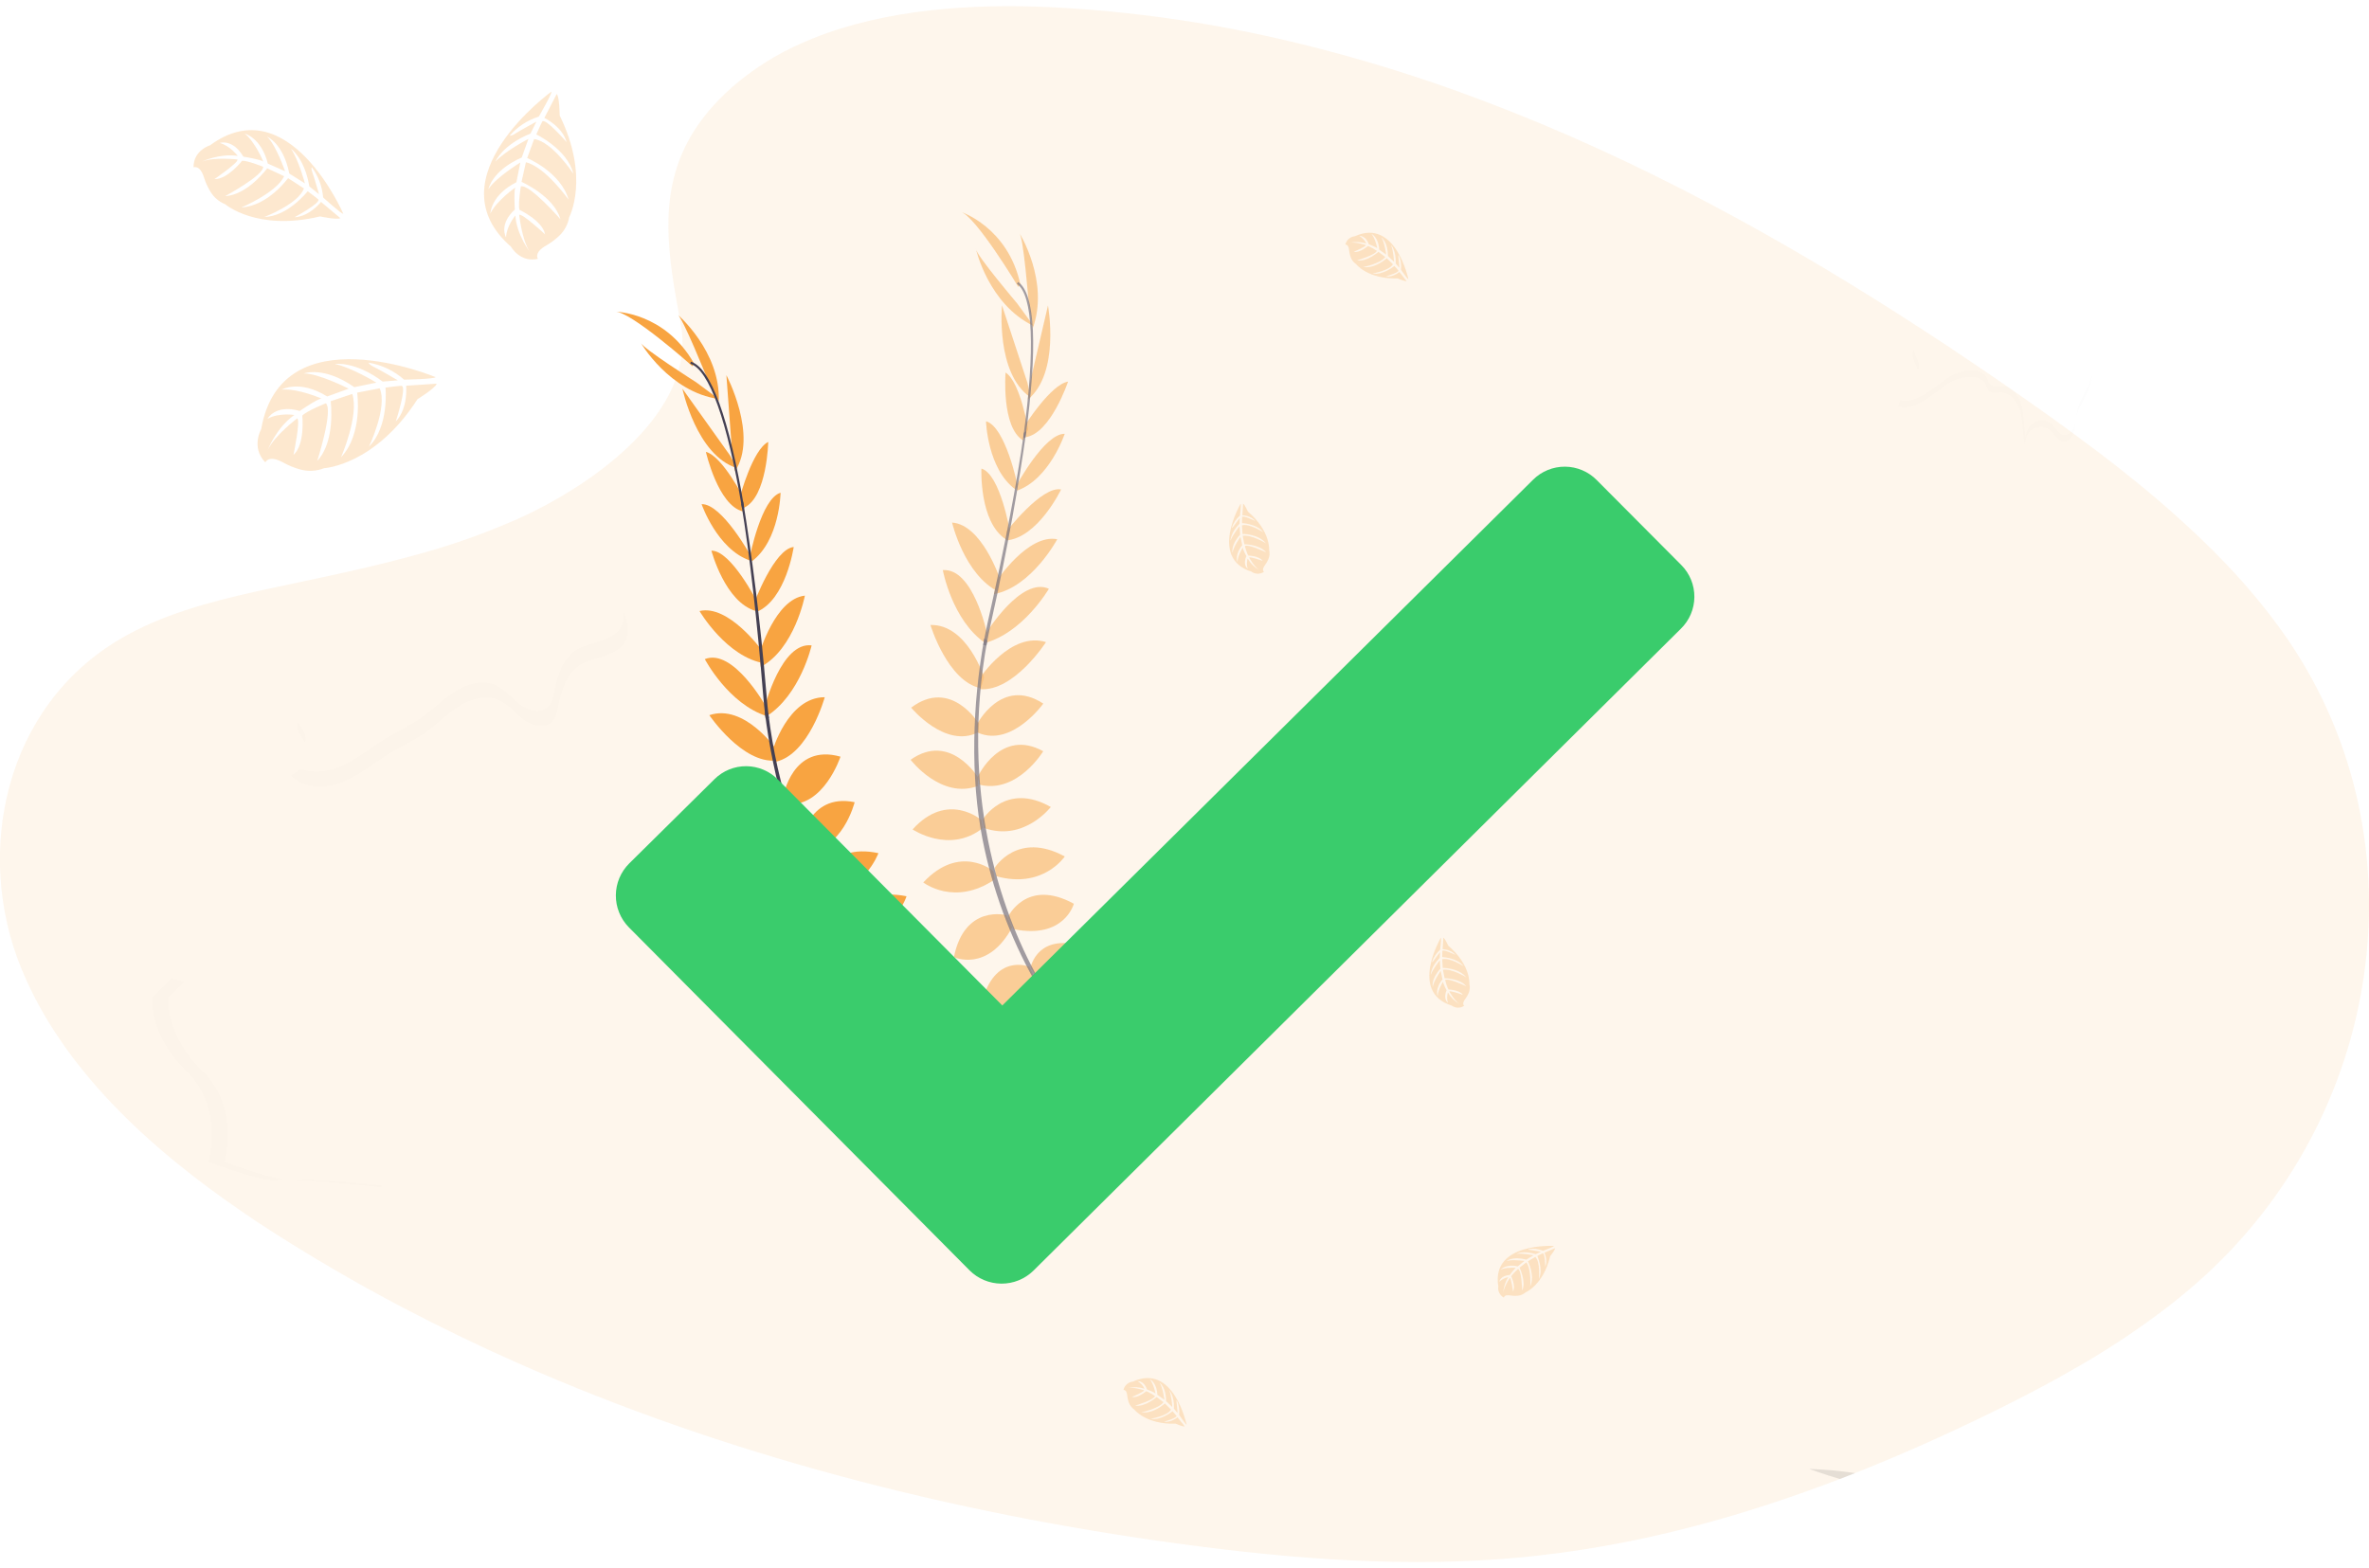 <svg width="364" height="241" viewBox="0 0 364 241" fill="none" xmlns="http://www.w3.org/2000/svg">
<g clip-path="url(#clip0)">
<path opacity="0.1" d="M337.55 197.151C336.414 198.149 335.253 199.119 334.066 200.06C333.866 200.221 333.66 200.376 333.458 200.541C329.224 203.821 324.78 206.821 320.154 209.52L319.289 210.023C319.08 210.149 318.874 210.267 318.655 210.384C313.821 213.172 308.807 215.739 303.732 218.17L303.679 218.198L303.295 218.378C299.203 220.339 295.049 222.214 290.834 224.006L290.733 224.044C288.832 224.843 286.931 225.622 285.031 226.38C284.255 226.696 283.475 226.99 282.696 227.291C281.23 227.851 279.76 228.402 278.277 228.93L278.094 229L277.777 229.111L277.381 229.256C273.514 230.636 269.596 231.911 265.626 233.08L265.556 233.099C262.788 233.905 260.001 234.651 257.197 235.336L256.813 235.431C252.695 236.425 248.511 237.28 244.301 237.963L243.332 238.118C240.253 238.602 237.153 238.996 234.032 239.302C216.486 240.995 198.732 239.619 181.294 237.258C146.082 232.485 111.336 223.537 79.647 209.513C73.565 206.823 67.602 203.943 61.757 200.873C61.709 200.848 61.668 200.822 61.62 200.8C58.121 198.962 54.669 197.048 51.265 195.056C50.267 194.48 49.276 193.891 48.291 193.299C47.079 192.569 45.872 191.831 44.67 191.084C43.086 190.096 41.503 189.083 39.919 188.048L39.178 187.555L38.892 187.362C38.49 187.093 38.094 186.824 37.695 186.551C22.807 176.424 9.532 164.15 3.26 148.79C-3.988 131.066 0.65 108.595 18.601 98.119C24.771 94.511 31.943 92.552 39.19 90.934L39.931 90.77C41.157 90.501 42.383 90.241 43.603 89.982C47.876 89.077 52.171 88.178 56.425 87.174C58.643 86.652 60.838 86.105 63.02 85.513L63.914 85.266C69.177 83.855 74.325 82.044 79.311 79.847H79.343C79.879 79.61 80.407 79.363 80.927 79.11C81.263 78.952 81.599 78.794 81.934 78.62C87.319 75.942 93.021 72.229 97.408 67.805C97.76 67.45 98.102 67.09 98.435 66.729C98.691 66.447 98.945 66.162 99.189 65.877C102.264 62.294 104.393 58.316 104.798 54.094C104.935 52.675 104.871 51.245 104.608 49.843C104.111 47.188 103.63 44.59 103.275 42.054C102.613 37.291 102.388 32.737 103.306 28.347C104.241 23.872 106.36 19.564 110.405 15.386C111.015 14.754 111.673 14.12 112.379 13.488C115.65 10.62 119.351 8.283 123.348 6.562C123.842 6.351 124.34 6.141 124.84 5.93C135.952 1.435 149.304 0.498 161.778 1.119C173.432 1.718 185.012 3.328 196.388 5.93C197.29 6.132 198.193 6.344 199.09 6.562C208.766 8.905 218.287 11.846 227.598 15.371C251.793 24.464 274.628 37.089 295.962 51.021C296.171 51.157 296.38 51.293 296.596 51.432C297.487 52.013 298.373 52.595 299.253 53.179C300.958 54.308 302.647 55.444 304.322 56.588L305.453 57.357C306.01 57.737 306.564 58.118 307.116 58.5L308.813 59.674C308.893 59.722 308.97 59.776 309.041 59.835L310.486 60.836C311.322 61.418 312.152 62.003 312.985 62.592L314.772 63.858C315.142 64.124 315.516 64.387 315.887 64.656L317.787 66.042L318.212 66.358C318.3 66.422 318.389 66.485 318.475 66.555L318.529 66.589C323.679 70.365 328.706 74.28 333.416 78.43L334.025 78.968L334.088 79.025C334.601 79.48 335.114 79.942 335.618 80.408C341.77 86.003 347.281 92.017 351.786 98.663C372.477 129.364 366.335 171.872 337.55 197.151Z" fill="#F8A441"/>
<path opacity="0.1" d="M285.034 226.38C284.258 226.696 283.479 226.99 282.7 227.291C280.257 226.579 277.977 225.74 277.977 225.74C280.339 225.825 282.695 226.038 285.034 226.38Z" fill="black"/>
<g opacity="0.1">
<path opacity="0.1" d="M294.768 56.639C295.132 55.705 294.179 54.79 294.052 53.79C293.927 54.072 293.872 54.381 293.894 54.689C293.957 55.445 294.527 56.148 294.663 56.847C294.704 56.781 294.739 56.711 294.768 56.639Z" fill="black"/>
<path opacity="0.1" d="M311.281 67.355C310.923 65.773 311.027 64.124 310.666 62.557C310.305 60.991 309.18 59.342 307.654 59.316C306.995 59.316 306.228 59.557 305.753 59.066C305.465 58.769 305.408 58.3 305.192 57.94C304.103 56.177 300.783 57.069 299.424 57.974C297.387 59.326 294.59 62.155 291.977 61.516C291.854 61.817 291.736 62.12 291.638 62.434C294.305 63.266 297.188 60.329 299.275 58.952C300.634 58.05 303.951 57.155 305.044 58.921C305.259 59.282 305.316 59.75 305.604 60.047C306.079 60.538 306.846 60.285 307.505 60.297C309.032 60.323 310.147 61.94 310.517 63.535C310.888 65.13 310.767 66.827 311.151 68.419C311.123 68.059 311.167 67.698 311.281 67.355Z" fill="black"/>
<path opacity="0.1" d="M318.769 65.488C318.496 66.279 317.787 67.004 317.02 66.842C316.254 66.681 315.88 65.81 315.306 65.26C314.953 64.925 314.504 64.71 314.022 64.643C313.54 64.576 313.049 64.661 312.617 64.886C312.202 65.133 311.86 65.487 311.628 65.911C311.396 66.334 311.281 66.812 311.296 67.295C311.496 66.687 311.913 66.174 312.468 65.855C312.899 65.629 313.39 65.544 313.872 65.612C314.354 65.679 314.802 65.896 315.154 66.231C315.728 66.776 316.105 67.649 316.871 67.814C317.638 67.978 318.347 67.251 318.62 66.459C318.76 65.993 318.852 65.514 318.892 65.029C318.859 65.184 318.818 65.337 318.769 65.488Z" fill="black"/>
<path opacity="0.1" d="M321.11 58.712C320.549 60.187 319.526 61.459 319.209 63.01C319.14 63.326 319.101 63.643 319.063 63.959C319.402 62.415 320.413 61.146 320.964 59.674C321.214 59.011 321.368 58.316 321.423 57.61C321.348 57.985 321.243 58.353 321.11 58.712Z" fill="black"/>
</g>
<path d="M249.144 94.739C249.212 94.739 249.267 94.683 249.267 94.615C249.267 94.547 249.212 94.492 249.144 94.492C249.076 94.492 249.021 94.547 249.021 94.615C249.021 94.683 249.076 94.739 249.144 94.739Z" fill="#E6E8EC"/>
<path d="M149.595 164.061C149.595 164.061 153.08 161.564 156.7 163.111C156.7 163.111 155.687 165.257 151.189 165.229L149.595 164.061Z" fill="#F8A441"/>
<path d="M149.161 164.207C149.161 164.207 148.23 168.394 151.062 171.109C151.062 171.109 152.646 169.337 150.85 165.213L149.161 164.207Z" fill="#F8A441"/>
<path d="M144.542 160.396C144.542 160.396 144.672 156.861 152.683 157.725C152.683 157.725 152.81 160.001 150.054 161.184C147.298 162.368 145.984 161.51 144.542 160.396Z" fill="#F8A441"/>
<path d="M144.052 160.38C144.052 160.38 140.726 161.589 144.014 168.942C144.014 168.942 146.231 168.359 146.497 165.375C146.763 162.39 145.553 161.418 144.052 160.38Z" fill="#F8A441"/>
<path d="M139.351 155.563C139.351 155.563 138.673 149.781 146.839 150.062C146.839 150.062 147.618 155.291 140.843 156.902L139.351 155.563Z" fill="#F8A441"/>
<path d="M133.719 149.221C133.719 149.221 134.584 142.603 142.797 144.252C142.797 144.252 143.044 149.949 135.106 150.737L133.719 149.221Z" fill="#F8A441"/>
<path d="M129.528 142.599C129.528 142.599 131.15 136.111 139.287 137.735C139.287 137.735 137.59 143.565 130.101 143.748L129.528 142.599Z" fill="#F8A441"/>
<path d="M125.54 136.13C125.54 136.13 127.124 129.414 134.97 131.114C134.97 131.114 132.613 137.526 126.101 137.244L125.54 136.13Z" fill="#F8A441"/>
<path d="M122.889 129.943C122.889 129.943 123.982 121.768 131.318 123.281C131.318 123.281 129.493 130.756 123.475 131.104L122.889 129.943Z" fill="#F8A441"/>
<path d="M120.342 122.439C120.342 122.439 121.713 114.181 129.141 116.283C129.141 116.283 126.56 124.135 120.906 123.562L120.342 122.439Z" fill="#F8A441"/>
<path d="M118.672 115.438C118.672 115.438 121.035 107.142 126.725 107.146C126.725 107.146 124.317 115.903 119.211 117.061L118.672 115.438Z" fill="#F8A441"/>
<path d="M117.522 108.573C117.522 108.573 120.057 98.6 124.707 99.182C124.707 99.182 122.98 106.797 117.738 110.101L117.522 108.573Z" fill="#F8A441"/>
<path d="M116.702 100.36C116.702 100.36 119.116 92.036 123.671 91.536C123.671 91.536 122.122 99.692 116.889 102.49L116.702 100.36Z" fill="#F8A441"/>
<path d="M115.856 92.716C115.856 92.716 118.945 84.361 121.954 84.06C121.954 84.06 120.785 92.216 116.208 94.055L115.856 92.716Z" fill="#F8A441"/>
<path d="M115.204 85.595C115.204 85.595 116.956 76.578 119.937 75.724C119.937 75.724 119.807 83.047 115.534 86.25L115.204 85.595Z" fill="#F8A441"/>
<path d="M113.712 76.299C113.712 76.299 115.641 69.093 118.039 67.915C118.039 67.915 117.877 76.328 114.345 78.018L113.712 76.299Z" fill="#F8A441"/>
<path d="M112.537 70.201L111.612 57.658C111.612 57.658 116.525 66.963 112.945 72.394L112.537 70.201Z" fill="#F8A441"/>
<path d="M108.536 57.854C108.536 57.854 104.906 48.812 104.102 48.331C104.102 48.331 110.754 54.028 110.437 61.709L108.536 57.854Z" fill="#F8A441"/>
<path d="M139.126 155.528C139.126 155.528 133.323 154.996 133.808 163.143C133.808 163.143 139.059 163.776 140.504 156.984L139.126 155.528Z" fill="#F8A441"/>
<path d="M133.437 149.012C133.437 149.012 126.763 149.246 127.628 157.557C127.628 157.557 133.266 158.342 134.815 150.525L133.437 149.012Z" fill="#F8A441"/>
<path d="M129.484 143.144C129.484 143.144 123.316 140.536 119.721 148.008C119.721 148.008 125.407 150.161 130.064 144.305L129.484 143.144Z" fill="#F8A441"/>
<path d="M125.407 136.197C125.407 136.197 119.087 133.415 115.72 140.71C115.72 140.71 122.268 142.685 125.961 137.311L125.407 136.197Z" fill="#F8A441"/>
<path d="M122.974 130.117C122.974 130.117 116.788 124.648 112.245 130.591C112.245 130.591 118.523 135.045 123.297 131.373L122.974 130.117Z" fill="#F8A441"/>
<path d="M120.675 122.233C120.675 122.233 114.444 116.634 109.952 122.91C109.952 122.91 116.877 127.433 120.934 123.445L120.675 122.233Z" fill="#F8A441"/>
<path d="M119.281 115.175C119.281 115.175 114.374 108.079 108.992 109.908C108.992 109.908 114.086 117.428 119.293 116.871L119.281 115.175Z" fill="#F8A441"/>
<path d="M117.656 108.522C117.656 108.522 112.641 99.534 108.295 101.293C108.295 101.293 111.926 108.209 117.836 110.057L117.656 108.522Z" fill="#F8A441"/>
<path d="M117.003 99.879C117.003 99.879 111.935 92.849 107.481 93.903C107.481 93.903 111.675 101.065 117.548 101.948L117.003 99.879Z" fill="#F8A441"/>
<path d="M116.357 92.536C116.357 92.536 112.334 84.585 109.309 84.623C109.309 84.623 111.403 92.593 116.158 93.9L116.357 92.536Z" fill="#F8A441"/>
<path d="M115.347 85.412C115.347 85.412 110.912 77.373 107.801 77.477C107.801 77.477 110.183 84.405 115.236 86.14L115.347 85.412Z" fill="#F8A441"/>
<path d="M114.393 76.774C114.393 76.774 111.045 70.109 108.46 69.441C108.46 69.441 110.319 77.648 114.124 78.588L114.393 76.774Z" fill="#F8A441"/>
<path d="M112.16 69.976L104.855 59.734C104.855 59.734 107.022 70.026 113.243 71.935L112.16 69.976Z" fill="#F8A441"/>
<path d="M106.987 58.759C106.987 58.759 98.751 53.534 98.435 52.654C98.435 52.654 102.825 60.25 110.44 61.323L106.987 58.759Z" fill="#F8A441"/>
<path d="M106.41 56.29C106.41 56.29 96.863 47.799 94.513 47.897C94.513 47.897 102.115 47.954 106.613 55.809L106.41 56.29Z" fill="#F8A441"/>
<path d="M114.355 78.091L114.019 78.148C111.77 64.681 108.951 56.778 106.053 55.898L106.151 55.581C109.214 56.506 112.049 64.295 114.355 78.091Z" fill="#444053"/>
<path d="M118.137 110.355L117.634 110.418C117.478 109.152 117.349 107.867 117.241 106.582C116.329 95.397 115.185 85.139 113.905 77.464L114.184 77.091C115.451 84.778 116.835 95.34 117.751 106.525C117.852 107.82 117.985 109.108 118.137 110.355Z" fill="#444053"/>
<path d="M159.301 170.144C159.209 170.106 150.133 166.47 140.507 157.326C134.871 151.976 130.118 145.767 126.427 138.931C121.811 130.386 118.79 119.777 117.516 109.408L118.055 109.636C120.905 132.905 132.163 148.458 140.954 156.813C150.485 165.875 159.459 169.473 159.548 169.514L159.301 170.144Z" fill="#444053"/>
<g opacity="0.7">
<path opacity="0.7" d="M165.607 159.82C165.607 159.82 169.681 158.475 172.671 161.02C172.671 161.02 171.065 162.77 166.779 161.403L165.607 159.82Z" fill="#F8A441"/>
<path opacity="0.7" d="M165.148 159.827C165.148 159.827 163.013 163.549 164.913 166.986C164.913 166.986 166.95 165.761 166.466 161.289L165.148 159.827Z" fill="#F8A441"/>
<path opacity="0.7" d="M161.873 154.82C161.873 154.82 163.051 151.481 170.425 154.69C170.425 154.69 169.868 156.905 166.884 157.222C163.9 157.538 162.918 156.31 161.873 154.82Z" fill="#F8A441"/>
<path opacity="0.7" d="M161.41 154.683C161.41 154.683 157.872 154.851 158.825 162.846C158.825 162.846 161.1 162.947 162.256 160.181C163.412 157.414 162.535 156.095 161.41 154.683Z" fill="#F8A441"/>
<path opacity="0.7" d="M158.354 148.67C158.354 148.67 159.431 142.948 167.141 145.644C167.141 145.644 166.327 150.866 159.38 150.392L158.354 148.67Z" fill="#F8A441"/>
<path opacity="0.7" d="M154.866 140.931C154.866 140.931 157.663 134.87 165.002 138.887C165.002 138.887 163.548 144.384 155.73 142.789L154.866 140.931Z" fill="#F8A441"/>
<path opacity="0.7" d="M152.835 133.364C152.835 133.364 156.32 127.651 163.605 131.62C163.605 131.62 160.248 136.684 153.045 134.646L152.835 133.364Z" fill="#F8A441"/>
<path opacity="0.7" d="M150.957 126.002C150.957 126.002 154.46 120.058 161.458 124.015C161.458 124.015 157.299 129.436 151.157 127.23L150.957 126.002Z" fill="#F8A441"/>
<path opacity="0.7" d="M150.27 119.305C150.27 119.305 153.754 111.82 160.292 115.45C160.292 115.45 156.323 122.043 150.472 120.587L150.27 119.305Z" fill="#F8A441"/>
<path opacity="0.7" d="M150.07 111.387C150.07 111.387 153.84 103.911 160.305 108.127C160.305 108.127 155.5 114.856 150.27 112.612L150.07 111.387Z" fill="#F8A441"/>
<path opacity="0.7" d="M150.564 104.199C150.564 104.199 155.29 96.983 160.719 98.676C160.719 98.676 155.813 106.322 150.583 105.911L150.564 104.199Z" fill="#F8A441"/>
<path opacity="0.7" d="M151.508 97.309C151.508 97.309 156.893 88.538 161.163 90.482C161.163 90.482 157.245 97.236 151.264 98.834L151.508 97.309Z" fill="#F8A441"/>
<path opacity="0.7" d="M153.174 89.222C153.174 89.222 157.958 81.997 162.449 82.87C162.449 82.87 158.544 90.197 152.712 91.314L153.174 89.222Z" fill="#F8A441"/>
<path opacity="0.7" d="M154.638 81.677C154.638 81.677 160.077 74.615 163.038 75.223C163.038 75.223 159.494 82.661 154.578 83.06L154.638 81.677Z" fill="#F8A441"/>
<path opacity="0.7" d="M156.136 74.682C156.136 74.682 160.492 66.596 163.596 66.665C163.596 66.665 161.29 73.628 156.253 75.407L156.136 74.682Z" fill="#F8A441"/>
<path opacity="0.7" d="M157.482 65.365C157.482 65.365 161.467 59.06 164.109 58.645C164.109 58.645 161.448 66.631 157.574 67.191L157.482 65.365Z" fill="#F8A441"/>
<path opacity="0.7" d="M158.173 59.19L161.024 46.944C161.024 46.944 162.946 57.284 157.919 61.418L158.173 59.19Z" fill="#F8A441"/>
<path opacity="0.7" d="M158.03 46.217C158.03 46.217 157.257 36.503 156.627 35.804C156.627 35.804 161.293 43.229 158.686 50.458L158.03 46.217Z" fill="#F8A441"/>
<path opacity="0.7" d="M158.151 148.562C158.151 148.562 152.766 146.324 150.808 154.259C150.808 154.259 155.626 156.44 159.044 150.369L158.151 148.562Z" fill="#F8A441"/>
<path opacity="0.7" d="M154.66 140.646C154.66 140.646 148.22 138.887 146.567 147.09C146.567 147.09 151.714 149.518 155.525 142.514L154.66 140.646Z" fill="#F8A441"/>
<path opacity="0.7" d="M152.633 133.87C152.633 133.87 147.523 129.547 141.863 135.614C141.863 135.614 146.649 139.359 152.839 135.152L152.633 133.87Z" fill="#F8A441"/>
<path opacity="0.7" d="M150.807 126.027C150.807 126.027 145.605 121.492 140.217 127.464C140.217 127.464 145.878 131.294 151.006 127.259L150.807 126.027Z" fill="#F8A441"/>
<path opacity="0.7" d="M150.298 119.498C150.298 119.498 146.019 112.437 139.915 116.761C139.915 116.761 144.58 122.882 150.232 120.793L150.298 119.498Z" fill="#F8A441"/>
<path opacity="0.7" d="M150.45 111.285C150.45 111.285 146.167 104.091 139.997 108.753C139.997 108.753 145.261 115.13 150.323 112.529L150.45 111.285Z" fill="#F8A441"/>
<path opacity="0.7" d="M151.217 104.132C151.217 104.132 148.648 95.903 142.962 96.046C142.962 96.046 145.588 104.743 150.723 105.772L151.217 104.132Z" fill="#F8A441"/>
<path opacity="0.7" d="M151.651 97.299C151.651 97.299 149.538 87.228 144.866 87.617C144.866 87.617 146.272 95.299 151.366 98.818L151.651 97.299Z" fill="#F8A441"/>
<path opacity="0.7" d="M153.602 88.852C153.602 88.852 150.856 80.623 146.288 80.306C146.288 80.306 148.163 88.396 153.504 90.982L153.602 88.852Z" fill="#F8A441"/>
<path opacity="0.7" d="M155.17 81.651C155.17 81.651 153.697 72.865 150.795 72.008C150.795 72.008 150.422 80.237 154.574 82.902L155.17 81.651Z" fill="#F8A441"/>
<path opacity="0.7" d="M156.342 74.549C156.342 74.549 154.495 65.554 151.502 64.738C151.502 64.738 151.711 72.058 156.022 75.217L156.342 74.549Z" fill="#F8A441"/>
<path opacity="0.7" d="M157.989 66.023C157.989 66.023 156.776 58.664 154.505 57.252C154.505 57.252 153.836 65.643 157.188 67.671L157.989 66.023Z" fill="#F8A441"/>
<path opacity="0.7" d="M157.881 58.867L153.956 46.919C153.956 46.919 152.959 57.392 158.331 61.063L157.881 58.867Z" fill="#F8A441"/>
<path opacity="0.7" d="M156.282 46.622C156.282 46.622 149.975 39.184 149.946 38.247C149.946 38.247 151.875 46.792 158.816 50.09L156.282 46.622Z" fill="#F8A441"/>
<path opacity="0.7" d="M156.466 44.093C156.466 44.093 149.88 33.145 147.596 32.541C147.596 32.541 154.844 34.857 156.782 43.694L156.466 44.093Z" fill="#F8A441"/>
<path opacity="0.7" d="M157.558 67.267L157.223 67.219C159.085 53.695 158.737 45.308 156.241 43.609L156.434 43.33C159.079 45.131 159.469 53.404 157.558 67.267Z" fill="#444053"/>
<path opacity="0.7" d="M151.565 99.195L151.064 99.103C151.293 97.853 151.549 96.571 151.834 95.324C154.292 84.376 156.269 74.242 157.317 66.523L157.694 66.251C156.63 73.97 154.793 84.462 152.328 95.422C152.05 96.688 151.79 97.951 151.565 99.195Z" fill="#444053"/>
<path opacity="0.7" d="M173.061 168.511C172.985 168.451 165.401 162.276 158.936 150.689C155.142 143.906 152.449 136.565 150.957 128.939C149.094 119.406 149.373 108.367 151.239 98.106L151.685 98.483C147.488 121.549 153.586 139.741 159.5 150.331C165.902 161.814 173.397 167.922 173.473 167.982L173.061 168.511Z" fill="#444053"/>
</g>
<g opacity="0.1">
<path opacity="0.1" d="M58.081 182.139L58.611 182.193V182.453L55.658 182.136C52.703 181.839 48.186 181.414 45.205 181.291C47.267 181.107 54.093 181.737 58.081 182.139Z" fill="black"/>
<path opacity="0.1" d="M23.396 153.313L26.32 150.401L28.271 150.872L25.835 153.313C25.82 153.555 25.82 153.798 25.835 154.041C25.898 155.747 26.538 160.171 31.122 164.646C36.969 170.343 34.477 178.531 34.477 178.531C34.477 178.531 40.242 180.794 43.545 181.259C43.228 181.258 42.91 181.276 42.595 181.313C42.405 181.338 42.213 181.348 42.022 181.342C39.016 181.266 32.047 178.531 32.047 178.531C32.047 178.531 34.54 170.343 28.692 164.646C24.087 160.171 23.447 155.747 23.383 154.05C23.372 153.804 23.376 153.558 23.396 153.313Z" fill="black"/>
</g>
<g opacity="0.1">
<path opacity="0.1" d="M45.665 111.282C45.675 111.157 45.697 111.033 45.731 110.912C46.241 111.716 46.878 112.494 46.938 113.444C46.953 113.661 46.934 113.88 46.884 114.092C46.317 113.181 45.585 112.33 45.665 111.282Z" fill="black"/>
<path opacity="0.1" d="M52.047 117.909C54.667 116.859 56.884 114.95 59.311 113.478C61.116 112.38 63.049 111.51 64.781 110.288C66.574 109.022 68.126 107.398 69.979 106.24C71.832 105.082 74.161 104.427 76.144 105.319C77.636 105.993 78.678 107.421 80.024 108.386C81.37 109.351 83.42 109.728 84.443 108.402C84.902 107.81 85.035 107.025 85.178 106.278C85.634 103.885 86.445 101.353 88.383 100.005C90.48 98.543 94.918 98.707 95.723 95.621C95.857 95.074 95.892 94.507 95.827 93.947C96.344 95.318 96.607 96.698 96.296 97.9C95.488 100.986 91.051 100.822 88.954 102.284C87.028 103.632 86.204 106.164 85.748 108.557C85.605 109.304 85.472 110.092 85.016 110.68C83.99 112.007 81.931 111.63 80.582 110.665C79.232 109.699 78.193 108.272 76.701 107.598C74.718 106.705 72.39 107.36 70.537 108.519C68.684 109.677 67.132 111.304 65.339 112.567C63.606 113.792 61.674 114.659 59.868 115.757C57.442 117.238 55.225 119.144 52.605 120.188C49.985 121.233 46.713 121.229 44.708 119.166C45.226 118.885 45.718 118.559 46.178 118.191C48.009 118.859 50.194 118.65 52.047 117.909Z" fill="black"/>
</g>
<path d="M258.34 86.839L245.353 73.789C244.716 73.139 243.957 72.621 243.119 72.265C242.281 71.909 241.38 71.723 240.47 71.717C239.559 71.711 238.656 71.885 237.813 72.229C236.97 72.573 236.204 73.081 235.559 73.723L154.005 154.518L119.522 119.795C118.241 118.498 116.497 117.762 114.674 117.748C112.85 117.735 111.096 118.447 109.797 119.726L96.67 132.702C95.373 133.997 94.639 135.75 94.626 137.582C94.614 139.413 95.324 141.176 96.604 142.488L148.971 195.223C150.266 196.52 152.021 197.254 153.854 197.267C155.687 197.28 157.452 196.571 158.766 195.293L258.268 96.621C258.918 95.986 259.437 95.228 259.793 94.391C260.15 93.554 260.337 92.655 260.343 91.745C260.35 90.836 260.177 89.934 259.833 89.092C259.489 88.25 258.982 87.484 258.34 86.839Z" fill="#3ACC6C"/>
<g opacity="0.5">
<path opacity="0.5" d="M238.77 191.476C238.77 191.476 229.084 190.894 230.218 197.676C230.16 198.02 230.212 198.373 230.366 198.686C230.521 198.999 230.771 199.254 231.079 199.417C231.079 199.417 231.079 198.914 232.071 199.085C232.419 199.144 232.773 199.161 233.126 199.135C233.601 199.104 234.052 198.919 234.412 198.607C234.412 198.607 237.133 197.483 238.194 193.033C238.194 193.033 238.976 192.065 238.945 191.815L237.31 192.514C237.31 192.514 237.871 193.691 237.431 194.669C237.431 194.669 237.377 192.555 237.063 192.606C237 192.606 236.214 193.014 236.214 193.014C236.214 193.014 237.164 195.065 236.449 196.559C236.449 196.559 236.724 194.027 235.913 193.163L234.763 193.834C234.763 193.834 235.885 195.954 235.125 197.682C235.125 197.682 235.321 195.03 234.519 193.998L233.477 194.809C233.477 194.809 234.532 196.897 233.889 198.334C233.889 198.334 233.807 195.245 233.256 195.011C233.256 195.011 232.343 195.815 232.204 196.147C232.204 196.147 232.926 197.663 232.48 198.464C232.48 198.464 232.204 196.404 231.979 196.397C231.979 196.397 231.07 197.758 230.975 198.692C231.019 197.828 231.289 196.991 231.757 196.265C231.233 196.365 230.75 196.616 230.367 196.986C230.367 196.986 230.506 196.037 231.982 195.935C231.982 195.935 232.733 194.904 232.932 194.84C232.932 194.84 231.466 194.717 230.576 195.112C230.576 195.112 231.358 194.201 233.199 194.616L234.228 193.777C234.228 193.777 232.299 193.511 231.479 193.802C231.479 193.802 232.429 192.998 234.507 193.584L235.628 192.916C235.628 192.916 233.981 192.561 232.999 192.688C232.999 192.688 234.035 192.131 235.958 192.736L236.759 192.375C236.759 192.375 235.552 192.137 235.197 192.103C234.843 192.068 234.827 191.966 234.827 191.966C235.591 191.84 236.375 191.928 237.092 192.22C237.092 192.22 238.799 191.583 238.77 191.476Z" fill="#F8A441"/>
</g>
<g opacity="0.5">
<path opacity="0.5" d="M221.39 144.109C221.39 144.109 216.47 152.468 223.04 154.531C223.32 154.739 223.659 154.854 224.008 154.859C224.358 154.863 224.699 154.757 224.985 154.557C224.985 154.557 224.545 154.313 225.137 153.522C225.347 153.238 225.524 152.931 225.663 152.607C225.848 152.169 225.887 151.683 225.774 151.221C225.774 151.221 226.005 148.287 222.521 145.324C222.521 145.324 222.011 144.185 221.776 144.1L221.656 145.872C221.656 145.872 222.958 145.91 223.632 146.746C223.632 146.746 221.732 145.834 221.624 146.135C221.605 146.198 221.602 147.084 221.602 147.084C221.602 147.084 223.87 147.16 224.871 148.483C224.871 148.483 222.742 147.091 221.599 147.42L221.675 148.749C221.675 148.749 224.076 148.711 225.273 150.173C225.273 150.173 222.996 148.793 221.713 149.037L221.963 150.335C221.963 150.335 224.307 150.335 225.292 151.566C225.292 151.566 222.502 150.24 222.042 150.616C222.042 150.616 222.359 151.794 222.574 152.069C222.574 152.069 224.257 152.113 224.766 152.876C224.766 152.876 222.806 152.186 222.695 152.382C222.695 152.382 223.499 153.81 224.279 154.319C223.529 153.887 222.905 153.266 222.47 152.518C222.313 153.034 222.313 153.585 222.47 154.101C222.47 154.101 221.675 153.538 222.27 152.202C222.27 152.202 221.688 151.066 221.722 150.857C221.722 150.857 220.949 152.107 220.896 153.072C220.896 153.072 220.439 151.961 221.643 150.509L221.364 149.211C221.364 149.211 220.253 150.813 220.139 151.673C220.139 151.673 219.85 150.468 221.32 148.879L221.231 147.578C221.231 147.578 220.167 148.882 219.838 149.812C219.838 149.812 219.809 148.638 221.219 147.201L221.263 146.325C221.263 146.325 220.503 147.293 220.313 147.591C220.123 147.888 220.025 147.86 220.025 147.86C220.257 147.123 220.69 146.465 221.276 145.961C221.276 145.961 221.497 144.131 221.39 144.109Z" fill="#F8A441"/>
</g>
<g opacity="0.5">
<path opacity="0.5" d="M190.622 77.42C190.622 77.42 185.706 85.782 192.273 87.842C192.553 88.051 192.892 88.166 193.241 88.171C193.59 88.175 193.932 88.069 194.218 87.868C194.218 87.868 193.777 87.624 194.373 86.832C194.582 86.549 194.758 86.242 194.895 85.918C195.082 85.48 195.121 84.993 195.006 84.532C195.006 84.532 195.241 81.598 191.753 78.635C191.753 78.635 191.243 77.499 191.009 77.414L190.888 79.183C190.888 79.183 192.193 79.221 192.865 80.056C192.865 80.056 190.964 79.145 190.86 79.445C190.838 79.509 190.838 80.395 190.838 80.395C190.838 80.395 193.103 80.471 194.103 81.794C194.103 81.794 191.975 80.401 190.831 80.731L190.911 82.06C190.911 82.06 193.308 82.022 194.506 83.484C194.506 83.484 192.228 82.107 190.945 82.348L191.196 83.645C191.196 83.645 193.54 83.645 194.528 84.88C194.528 84.88 191.734 83.55 191.275 83.93C191.275 83.93 191.592 85.105 191.81 85.38C191.81 85.38 193.489 85.424 193.999 86.187C193.999 86.187 192.038 85.497 191.931 85.693C191.931 85.693 192.732 87.124 193.514 87.63C192.764 87.199 192.139 86.579 191.702 85.832C191.551 86.343 191.551 86.886 191.702 87.396C191.702 87.396 190.907 86.832 191.503 85.481C191.503 85.481 190.92 84.345 190.955 84.136C190.955 84.136 190.182 85.386 190.128 86.352C190.128 86.352 189.672 85.241 190.879 83.788L190.597 82.49C190.597 82.49 189.485 84.092 189.374 84.953C189.374 84.953 189.083 83.747 190.553 82.158L190.464 80.857C190.464 80.857 189.4 82.161 189.07 83.091C189.07 83.091 189.042 81.917 190.451 80.484L190.496 79.604C190.496 79.604 189.735 80.572 189.545 80.87C189.355 81.167 189.257 81.139 189.257 81.139C189.495 80.401 189.934 79.743 190.524 79.24C190.524 79.24 190.73 77.458 190.622 77.42Z" fill="#F8A441"/>
</g>
<g opacity="0.5">
<path opacity="0.5" d="M84.709 14.092C84.709 14.092 66.4 27.385 78.519 37.915C78.519 37.915 79.891 40.409 82.656 39.779C82.656 39.779 81.94 38.848 83.952 37.709C84.665 37.3 85.326 36.806 85.922 36.24C86.728 35.482 87.265 34.482 87.452 33.392C87.452 33.392 90.689 27.334 85.998 17.757C85.998 17.757 85.97 14.848 85.542 14.446L83.641 18.124C83.641 18.124 86.394 19.418 87.056 21.833C87.056 21.833 83.822 18.102 83.331 18.668C83.233 18.779 82.406 20.662 82.406 20.662C82.406 20.662 87.186 22.935 88.092 26.695C88.092 26.695 84.836 21.732 82.073 21.371L81 24.286C81 24.286 86.166 26.442 87.364 30.683C87.364 30.683 83.778 25.619 80.806 24.938L80.135 27.948C80.135 27.948 85.133 30.148 86.106 33.683C86.106 33.683 81.354 28.246 80.027 28.648C80.027 28.648 79.577 31.445 79.815 32.246C79.815 32.246 83.369 33.908 83.749 36.012C83.749 36.012 80.198 32.715 79.78 33.031C79.78 33.031 80.167 36.829 81.383 38.655C81.383 38.655 79.391 36.095 79.188 33.123C79.188 33.123 77.829 34.705 77.753 36.481C77.753 36.481 76.575 34.534 79.105 32.199C79.105 32.199 78.925 29.224 79.194 28.812C79.194 28.812 76.369 30.765 75.352 32.791C75.352 32.791 75.412 29.993 79.343 28.008L79.951 24.973C79.951 24.973 76.084 27.356 75.041 29.087C75.041 29.087 75.545 26.239 80.167 24.207L81.193 21.343C81.193 21.343 77.709 23.144 76.125 24.824C76.125 24.824 77.16 22.292 81.51 20.529L82.419 18.694C82.419 18.694 79.885 20.055 79.204 20.51C78.523 20.966 78.332 20.827 78.332 20.827C79.519 19.466 81.061 18.461 82.786 17.925C82.786 17.925 84.921 14.241 84.709 14.092Z" fill="#F8A441"/>
</g>
<g opacity="0.5">
<path opacity="0.5" d="M66.922 57.955C66.922 57.955 43.238 48.004 40.134 65.947C40.134 65.947 38.515 68.744 40.767 71.055C40.767 71.055 41.252 69.814 43.542 71.096C44.359 71.547 45.227 71.9 46.127 72.147C47.343 72.482 48.635 72.413 49.808 71.951C49.808 71.951 57.594 71.53 64.148 61.348C64.148 61.348 66.954 59.614 67.097 58.962L62.399 59.278C62.399 59.278 62.76 62.712 60.815 64.772C60.815 64.772 62.542 59.443 61.712 59.294C61.544 59.262 59.231 59.566 59.231 59.566C59.231 59.566 59.83 65.538 56.697 68.627C56.697 68.627 59.605 62.554 58.338 59.674L54.876 60.341C54.876 60.341 55.826 66.624 52.399 70.276C52.399 70.276 55.215 63.82 54.128 60.541L50.809 61.655C50.809 61.655 51.61 67.798 48.743 70.833C48.743 70.833 51.246 63.044 50.068 61.971C50.068 61.971 47.084 63.18 46.444 63.87C46.444 63.87 46.919 68.301 45.094 69.9C45.094 69.9 46.216 64.519 45.661 64.298C45.661 64.298 42.193 66.906 41.135 69.156C41.135 69.156 42.456 65.719 45.224 63.775C45.224 63.775 42.899 63.38 41.106 64.355C41.106 64.355 42.307 62.073 46.064 63.155C46.064 63.155 48.848 61.228 49.405 61.256C49.405 61.256 45.851 59.674 43.282 59.87C43.282 59.87 46.035 58.287 50.273 60.93L53.577 59.734C53.577 59.734 48.987 57.382 46.684 57.392C46.684 57.392 49.744 56.208 54.439 59.499L57.828 58.8C57.828 58.8 54.027 56.474 51.461 55.936C51.461 55.936 54.537 55.448 58.804 58.642L61.123 58.449C61.123 58.449 58.316 56.797 57.467 56.395C56.618 55.993 56.656 55.733 56.656 55.733C58.677 56.084 60.56 56.989 62.095 58.347C62.095 58.347 66.9 58.249 66.922 57.955Z" fill="#F8A441"/>
</g>
<g opacity="0.5">
<path opacity="0.5" d="M52.741 32.831C52.741 32.831 44.344 13.44 32.272 22.333C32.272 22.333 29.716 23.074 29.738 25.72C29.738 25.72 30.733 25.258 31.36 27.324C31.594 28.056 31.913 28.759 32.31 29.416C32.841 30.308 33.648 31.003 34.61 31.395C34.61 31.395 39.475 35.579 49.181 33.259C49.181 33.259 51.839 33.825 52.295 33.521L49.327 31.031C49.327 31.031 47.584 33.278 45.247 33.385C45.247 33.385 49.311 31.201 48.902 30.641C48.82 30.527 47.274 29.394 47.274 29.394C47.274 29.394 44.224 33.281 40.622 33.341C40.622 33.341 45.814 31.385 46.701 28.958L44.262 27.375C44.262 27.375 41.199 31.657 37.084 31.882C37.084 31.882 42.437 29.651 43.663 27.081L41.056 25.869C41.056 25.869 38.028 29.983 34.603 30.138C34.603 30.138 40.53 26.935 40.438 25.628C40.438 25.628 37.977 24.647 37.198 24.704C37.198 24.704 34.958 27.6 32.959 27.517C32.959 27.517 36.694 24.957 36.488 24.511C36.488 24.511 32.94 24.087 31.03 24.827C31.03 24.827 33.773 23.536 36.526 23.96C36.526 23.96 35.37 22.4 33.755 21.966C33.755 21.966 35.772 21.292 37.385 24.071C37.385 24.071 40.137 24.514 40.457 24.843C40.457 24.843 39.254 21.871 37.606 20.532C37.606 20.532 40.141 21.165 41.157 25.144L43.802 26.318C43.802 26.318 42.418 22.305 41.043 21.004C41.043 21.004 43.536 22.042 44.449 26.669L46.853 28.185C46.853 28.185 45.921 24.64 44.708 22.859C44.708 22.859 46.812 24.321 47.527 28.647L49.016 29.85C49.016 29.85 48.288 27.274 48.012 26.552C47.736 25.831 47.911 25.698 47.911 25.698C48.91 27.056 49.512 28.664 49.65 30.344C49.65 30.344 52.564 32.999 52.741 32.831Z" fill="#F8A441"/>
</g>
<g opacity="0.5">
<path opacity="0.5" d="M216.407 42.922C216.407 42.922 214.427 33.427 208.171 36.31C207.823 36.343 207.495 36.486 207.233 36.718C206.971 36.949 206.789 37.257 206.714 37.598C206.714 37.598 207.205 37.481 207.297 38.469C207.331 38.819 207.407 39.164 207.522 39.497C207.68 39.946 207.979 40.333 208.374 40.599C208.374 40.599 210.173 42.928 214.744 42.783C214.744 42.783 215.887 43.283 216.122 43.188L215.016 41.795C215.016 41.795 214.025 42.643 212.967 42.476C212.967 42.476 214.994 41.871 214.867 41.58C214.839 41.52 214.25 40.868 214.25 40.868C214.25 40.868 212.52 42.333 210.889 42.026C210.889 42.026 213.401 41.627 214.028 40.618L213.078 39.684C213.078 39.684 211.323 41.324 209.454 41.042C209.454 41.042 212.067 40.535 212.856 39.494L211.798 38.703C211.798 38.703 210.056 40.266 208.5 40.023C208.5 40.023 211.462 39.13 211.541 38.535C211.541 38.535 210.528 37.867 210.17 37.82C210.17 37.82 208.903 38.915 208.006 38.693C208.006 38.693 209.907 37.889 209.872 37.668C209.872 37.668 208.317 37.149 207.389 37.304C208.234 37.121 209.113 37.161 209.939 37.421C209.706 36.941 209.337 36.541 208.877 36.269C208.877 36.269 209.847 36.152 210.315 37.535C210.315 37.535 211.51 37.988 211.624 38.168C211.624 38.168 211.358 36.722 210.743 35.953C210.743 35.953 211.826 36.468 211.912 38.355L212.992 39.127C212.992 39.127 212.742 37.196 212.245 36.481C212.245 36.481 213.268 37.181 213.249 39.33L214.199 40.235C214.199 40.235 214.11 38.554 213.73 37.643C213.73 37.643 214.538 38.494 214.459 40.491L215.016 41.172C215.016 41.172 214.931 39.947 214.874 39.589C214.817 39.231 214.905 39.194 214.905 39.194C215.229 39.898 215.351 40.678 215.257 41.447C215.257 41.447 216.312 42.979 216.407 42.922Z" fill="#F8A441"/>
</g>
<g opacity="0.5">
<path opacity="0.5" d="M182.317 218.932C182.317 218.932 180.34 209.437 174.081 212.32C173.733 212.354 173.404 212.496 173.141 212.727C172.879 212.959 172.697 213.267 172.621 213.609C172.621 213.609 173.112 213.491 173.203 214.479C173.238 214.83 173.314 215.175 173.432 215.508C173.589 215.956 173.887 216.342 174.28 216.609C174.28 216.609 176.08 218.938 180.654 218.793C180.654 218.793 181.797 219.293 182.029 219.198L180.926 217.805C180.926 217.805 179.935 218.654 178.874 218.486C178.874 218.486 180.901 217.881 180.774 217.59C180.749 217.53 180.156 216.878 180.156 216.878C180.156 216.878 178.427 218.343 176.796 218.036C176.796 218.036 179.311 217.638 179.935 216.628L178.984 215.678C178.984 215.678 177.249 217.324 175.373 217.033C175.373 217.033 177.987 216.527 178.775 215.485L177.717 214.694C177.717 214.694 175.978 216.258 174.423 216.014C174.423 216.014 177.385 215.125 177.464 214.526C177.464 214.526 176.447 213.859 176.092 213.811C176.092 213.811 174.825 214.906 173.926 214.685C173.926 214.685 175.826 213.881 175.791 213.659C175.791 213.659 174.236 213.14 173.308 213.295C174.155 213.112 175.035 213.152 175.861 213.412C175.627 212.933 175.258 212.533 174.8 212.26C174.8 212.26 175.766 212.143 176.235 213.526C176.235 213.526 177.432 213.979 177.546 214.159C177.546 214.159 177.28 212.713 176.666 211.944C176.666 211.944 177.749 212.46 177.831 214.346L178.915 215.118C178.915 215.118 178.661 213.188 178.164 212.472C178.164 212.472 179.19 213.172 179.171 215.321L180.122 216.226C180.122 216.226 180.033 214.545 179.65 213.634C179.65 213.634 180.461 214.485 180.381 216.482L180.939 217.163C180.939 217.163 180.85 215.938 180.793 215.58C180.736 215.223 180.825 215.188 180.825 215.188C181.149 215.891 181.271 216.67 181.176 217.438C181.176 217.438 182.228 218.98 182.317 218.932Z" fill="#F8A441"/>
</g>
</g>
<defs>
<clipPath id="clip0">
<rect width="364" height="239.117" fill="white" transform="translate(0 0.941)"/>
</clipPath>
</defs>
</svg>
